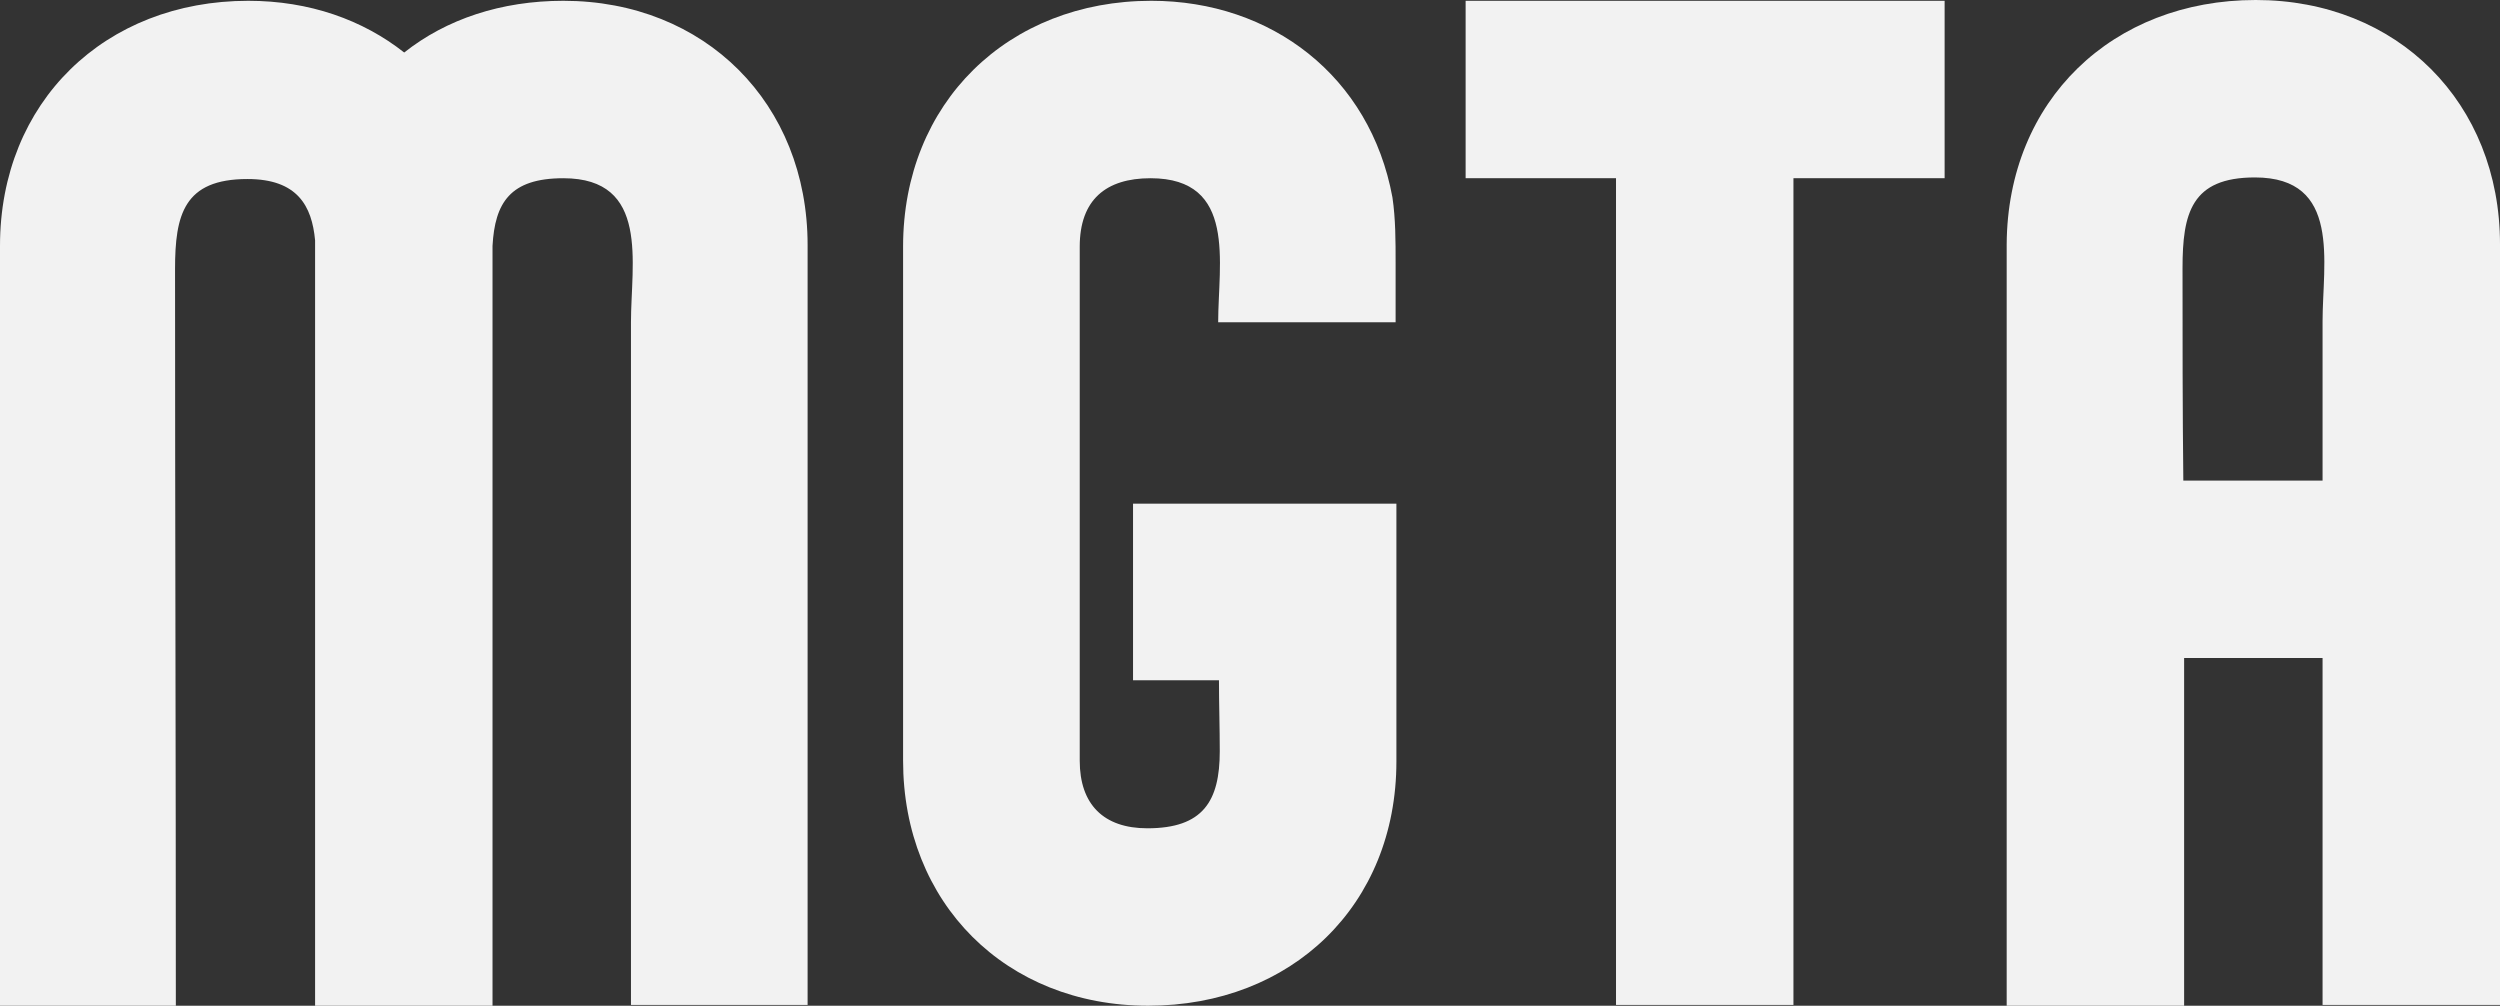 <?xml version="1.0" encoding="utf-8"?>
<!-- Generator: Adobe Illustrator 25.0.1, SVG Export Plug-In . SVG Version: 6.00 Build 0)  -->
<svg version="1.1" id="Capa_1" xmlns="http://www.w3.org/2000/svg" xmlns:xlink="http://www.w3.org/1999/xlink" x="0px" y="0px"
	 viewBox="0 0 314.2 126.4" style="enable-background:new 0 0 314.2 126.4;" xml:space="preserve">
<rect x="0" y="0" width="314.2" height="126.4" fill="#333333" stroke="none"/>
<style type="text/css">
	.st0{fill:#F2F2F2;}
</style>
<g>
	<path class="st0" d="M0,126.4V30.9C0,12.8,13.2,0.1,31.2,0.1c7.7,0,14.4,2.4,19.6,6.5c5.3-4.2,12.2-6.5,20-6.5
		c17.8,0,30.7,12.9,30.7,30.7v95.5H79.3V40.5c0-7.4,2.4-18.1-8.5-18.1c-6.7,0-8.6,3.1-8.9,8.5v95.5H39.6V30.9c0-0.3,0-0.4,0-0.7
		c-0.4-4.3-2.2-7.7-8.5-7.7c-8,0-9.1,4.5-9.1,11.3c0,30.9,0.1,61.8,0.1,92.7L0,126.4L0,126.4z"/>
	<path class="st0" d="M113.5,95.6V31c0-18.1,13.2-30.9,31.2-30.9c15.1,0,27.5,9.5,30.3,24.7c0.4,2.7,0.4,5.5,0.4,8.3v7.4h-22.3
		c0-7.4,2.4-18.1-8.5-18.1c-5.6,0-8.9,2.7-8.9,8.6v64.6c0,5.5,3,8.5,8.5,8.5c7,0,9.1-3.4,9.1-9.7c0-3-0.1-5.9-0.1-8.9h-10.8V63.3
		h33.1v32.4c0,18.1-13.2,30.7-31.2,30.7C126.4,126.4,113.5,113.5,113.5,95.6z"/>
	<path class="st0" d="M184.3,0.1h60.1v22.3h-19v103.9h-22.3V22.4h-18.9V0.1H184.3z"/>
	<path class="st0" d="M283.5,0c17.8,0,30.7,12.9,30.7,30.7v95.6h-22.3V82.7h-17.4c0,14.6,0,29.1,0,43.7h-22.3V30.7
		C252.3,12.6,265.5,0,283.5,0z M291.9,60.4v-20c0-7.4,2.4-18.1-8.5-18.1c-8,0-9.1,4.5-9.1,11.4c0,8.9,0,17.8,0.1,26.7H291.9z"/>
</g>
</svg>
